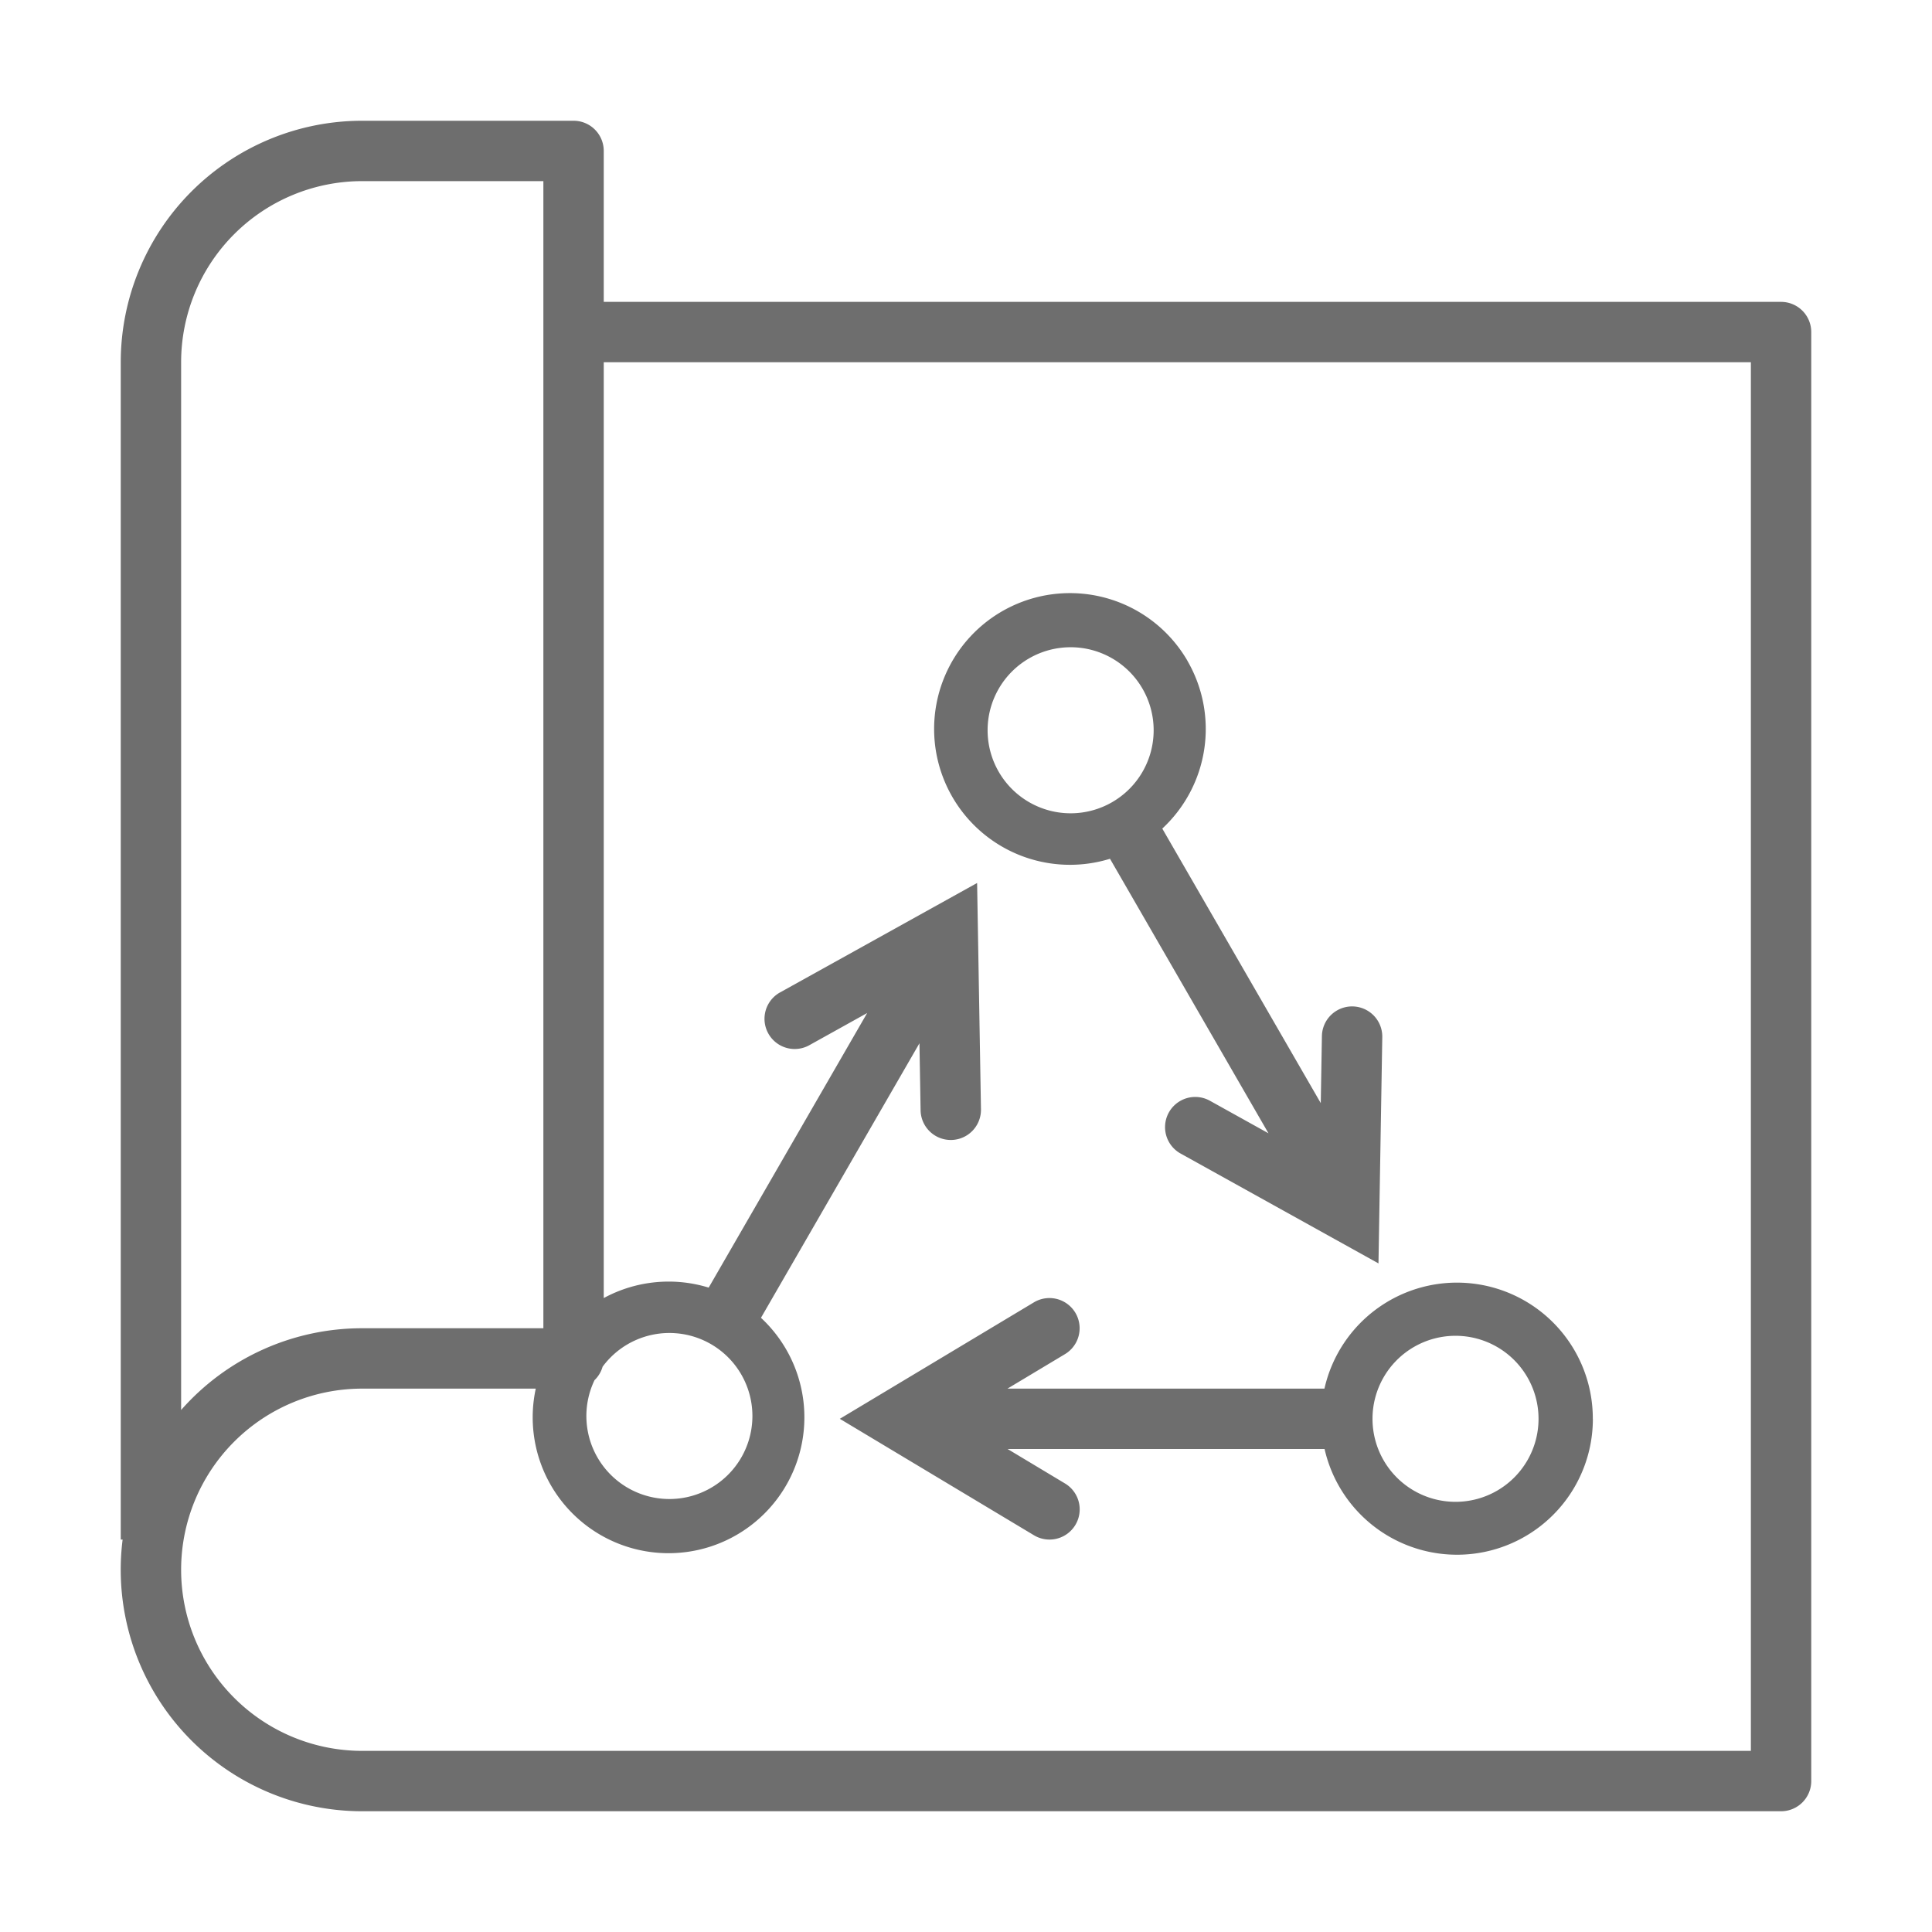 <svg class="h-9 w-auto" id="Layer_2" data-name="Layer 2" width="24" height="24" fill="none" xmlns="http://www.w3.org/2000/svg" xmlns:xlink="http://www.w3.org/1999/xlink" viewBox="0 0 32 32">
<path fill-rule="evenodd" clip-rule="evenodd" d="M26.383 23.5a2.25 2.25 0 01-4.444.5h-5.25l.951.571a.5.5 0 01-.514.858L13.91 23.5l3.215-1.929a.5.5 0 11.514.858l-.952.571h5.25a2.25 2.25 0 014.445.5zm-.9 0a1.375 1.375 0 11-2.75 0 1.375 1.375 0 012.75 0zM19.67 10.948a2.25 2.25 0 10-1.285 3.276l2.625 4.547-.97-.539a.5.5 0 00-.486.874l3.278 1.82.063-3.748a.5.5 0 10-1-.017l-.019 1.11-2.625-4.547a2.25 2.25 0 00.418-2.776zm-.746.46a1.375 1.375 0 10-2.382 1.375 1.375 1.375 0 002.382-1.375z" fill="rgb(110, 110, 110)"></path><path fill-rule="evenodd" clip-rule="evenodd" d="M6 2h3.5a.5.5 0 01.5.5V5h19.5a.5.5 0 01.5.5v24a.5.5 0 01-.5.5H6a4 4 0 01-3.969-4.5H2V6a4 4 0 014-4zM3 6a3 3 0 013-3h3v19H6a3.99 3.99 0 00-3 1.354V6zm7 15.5V6h19v23H6a3 3 0 110-6h2.874a2.25 2.25 0 103.73-1.173l2.625-4.547.019 1.11a.5.5 0 101-.017l-.064-3.748-3.277 1.82a.5.5 0 00.485.874l.971-.54-2.625 4.548A2.253 2.253 0 0010 21.5zm-.153 1.36a.5.5 0 00.134-.223 1.375 1.375 0 11-.134.223z" fill="rgb(110, 110, 110)"></path></svg>
